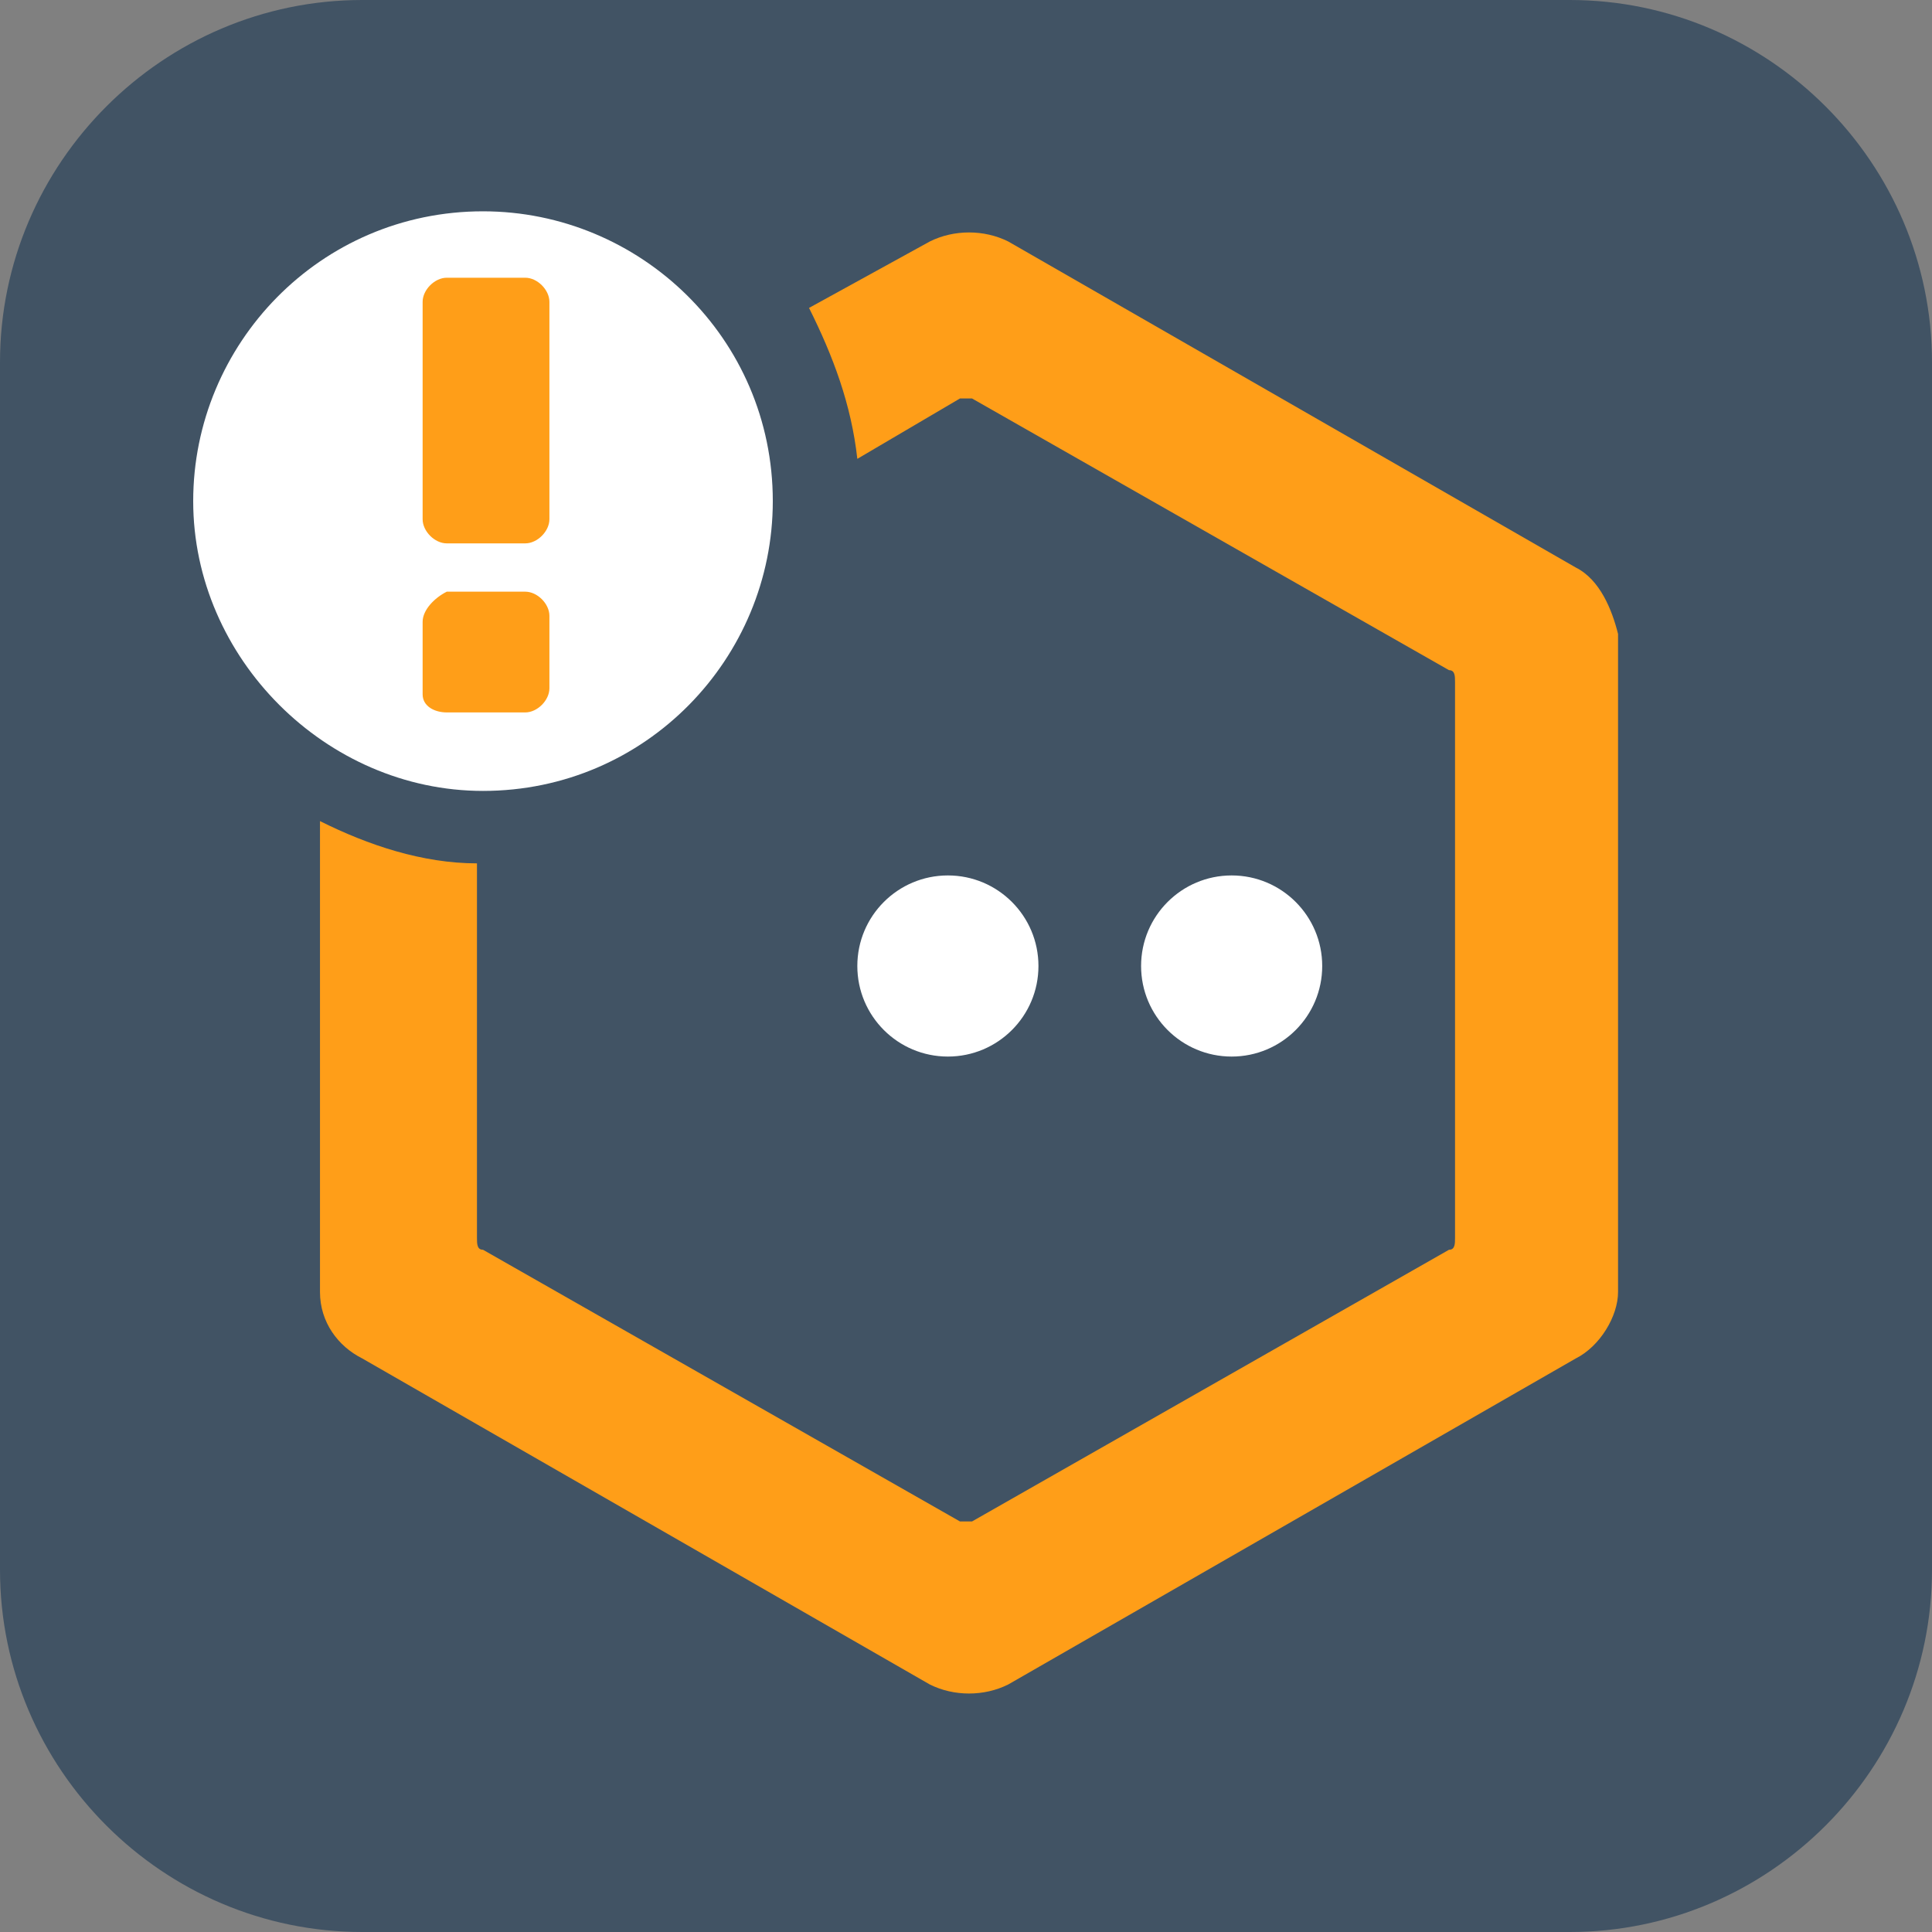 <?xml version="1.0" encoding="utf-8"?>
<!-- Generator: Adobe Illustrator 22.1.0, SVG Export Plug-In . SVG Version: 6.00 Build 0)  -->
<svg version="1.1" id="Livello_1" xmlns="http://www.w3.org/2000/svg" xmlns:xlink="http://www.w3.org/1999/xlink" x="0px" y="0px"
	 viewBox="0 0 32 32" style="enable-background:new 0 0 32 32;" xml:space="preserve">
<rect x="0" y="0" width="32" height="32" fill="#808080" stroke="none"/>
<style type="text/css">
	.st0{fill:#415364;}
	.st1{fill:#FFFFFF;}
	.st2{fill:#FF9E18;}
</style>
<g>
	<path class="st0" d="M26,32H6c-3.3,0-6-2.7-6-6V6c0-3.3,2.7-6,6-6h20c3.3,0,6,2.7,6,6v20C32,29.3,29.3,32,26,32z"/>
	<g>
		<g>
			<path class="st1" d="M8,13.1L8,13.1c2.7,0,4.8-2.2,4.8-4.8v0c0-2.7-2.2-4.8-4.8-4.8h0c-2.7,0-4.8,2.2-4.8,4.8v0
				C3.2,10.9,5.4,13.1,8,13.1z"/>
			<g>
				<path class="st2" d="M7.4,9h1.3c0.2,0,0.4-0.2,0.4-0.4V5c0-0.2-0.2-0.4-0.4-0.4H7.4C7.2,4.6,7,4.8,7,5v3.6C7,8.8,7.2,9,7.4,9z"
					/>
				<path class="st2" d="M7.4,11.8h1.3c0.2,0,0.4-0.2,0.4-0.4v-1.2c0-0.2-0.2-0.4-0.4-0.4H7.4C7.2,9.9,7,10.1,7,10.3v1.2
					C7,11.7,7.2,11.8,7.4,11.8z"/>
			</g>
		</g>
		<g>
			<circle class="st1" cx="20.4" cy="16" r="1.5"/>
			<circle class="st1" cx="15.7" cy="16" r="1.5"/>
			<path class="st2" d="M26.1,9.4L16.7,4c-0.4-0.2-0.9-0.2-1.3,0l-2,1.1c0.4,0.8,0.7,1.6,0.8,2.5l1.7-1c0.1,0,0.2,0,0.2,0l7.9,4.5
				c0.1,0,0.1,0.1,0.1,0.2l0,9.2c0,0.1,0,0.2-0.1,0.2l-7.9,4.5c-0.1,0-0.2,0-0.2,0L8,20.7c-0.1,0-0.1-0.1-0.1-0.2l0-6.2
				c-0.9,0-1.8-0.3-2.6-0.7v7.8c0,0.5,0.3,0.9,0.7,1.1l9.4,5.4c0.4,0.2,0.9,0.2,1.3,0l9.4-5.4c0.4-0.2,0.7-0.7,0.7-1.1V10.5
				C26.7,10.1,26.5,9.6,26.1,9.4z"/>
		</g>
	</g>
</g>
</svg>
